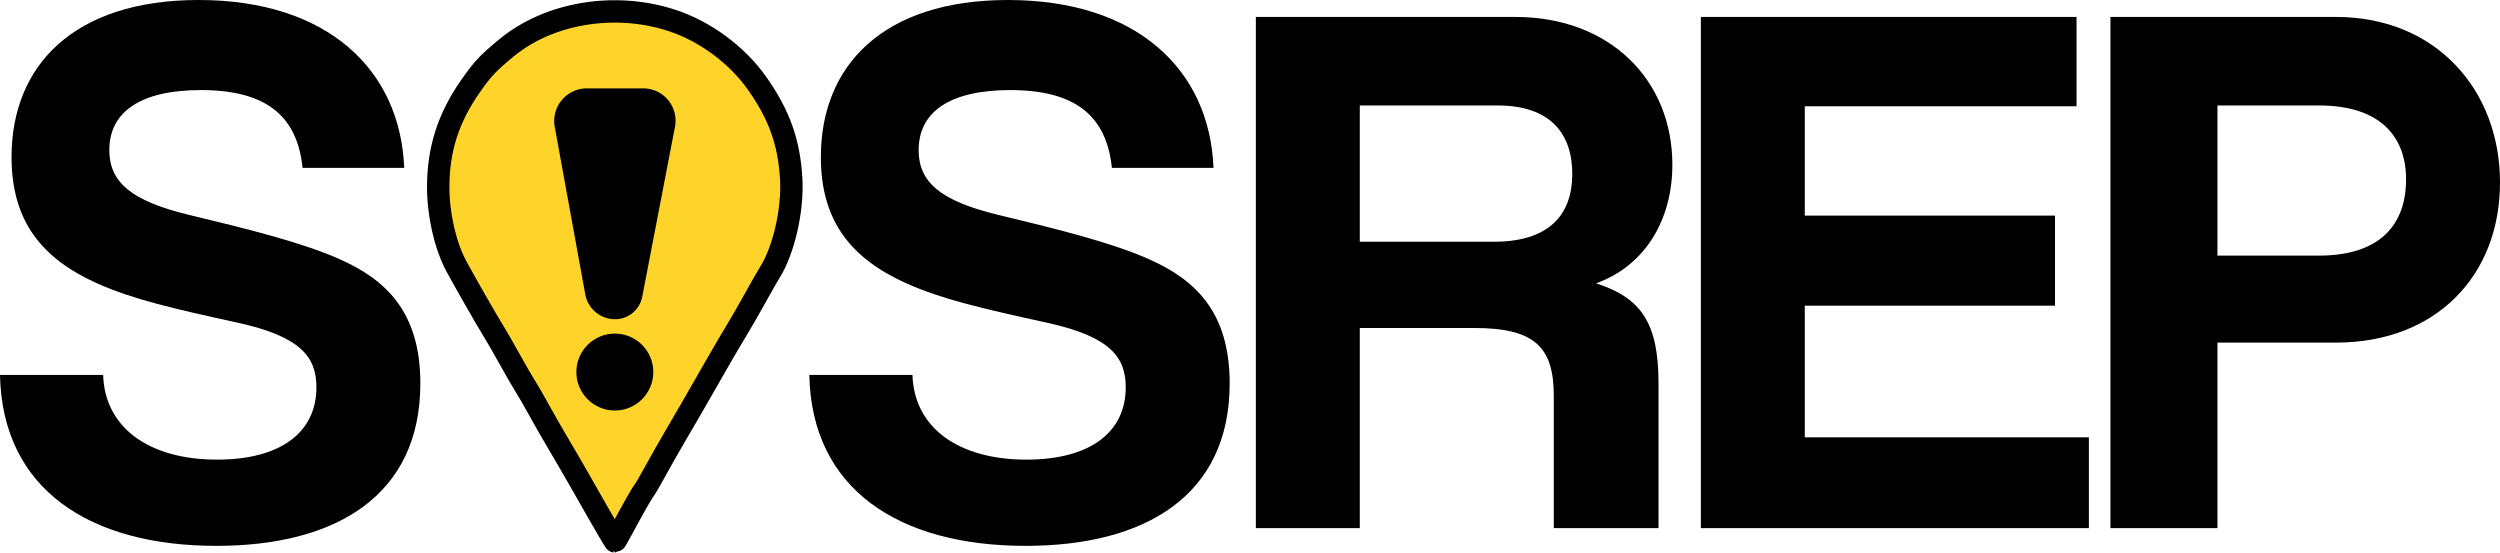 <?xml version="1.0" encoding="UTF-8" standalone="no"?>
<!-- Created with Inkscape (http://www.inkscape.org/) -->

<svg
   width="2316.334"
   height="512.011"
   viewBox="0 0 2316.334 512.011"
   version="1.1"
   id="svg1"
   xml:space="preserve"
   xmlns="http://www.w3.org/2000/svg"
   xmlns:svg="http://www.w3.org/2000/svg"><defs
     id="defs1" /><g
     id="layer5"
     style="display:inline"
     transform="translate(367.668)"><g
       id="layer1"
       style="display:inline"><path
         style="display:inline;fill:#ffd42a;stroke:#000000;stroke-width:20.738;stroke-linecap:round;stroke-linejoin:round;stroke-dasharray:none;stroke-opacity:1"
         d="m 187.666,477.12 c -7.75,-13.487 -17.096,-29.847 -20.768,-36.356 -3.673,-6.508 -11.401,-19.784 -17.174,-29.502 -5.773,-9.718 -14,-24.09 -18.282,-31.939 -4.282,-7.849 -9.76,-17.328 -12.173,-21.066 -2.413,-3.737 -9.13,-15.358 -14.927,-25.823 C 98.544,321.97 91.669,310.044 89.063,305.933 84.171,298.215 62.988,261.199 55.229,246.812 44.921,227.697 38.345,199.088 38.345,173.36 c 0,-34.885 9.37,-64.173 29.915,-93.507 11.332,-16.18 16.138,-21.302 33.281,-35.47 39.321,-32.496 100.187,-42.696 152.9,-25.623 30.79,9.973 60.538,31.832 79.194,58.194 20.717,29.273 29.871,54.885 31.803,88.982 1.617,28.527 -7.008,66.213 -19.753,86.312 -1.896,2.99 -8.181,13.999 -13.967,24.464 -5.786,10.465 -13.354,23.614 -16.818,29.221 -3.464,5.606 -11.368,19.061 -17.565,29.9 -19.878,34.769 -28.195,49.186 -39.597,68.634 -6.135,10.465 -14.645,25.449 -18.912,33.298 -4.266,7.849 -8.55,15.188 -9.519,16.309 -1.783,2.064 -9.652,15.892 -20.688,36.356 -3.326,6.167 -6.231,11.213 -6.455,11.213 -0.225,0 -6.749,-11.035 -14.499,-24.522 z m 42.41,-222.627 c 18.482,-5.967 38.736,-23.404 46.789,-40.28 7.26,-15.213 9.323,-24.089 9.328,-40.112 0.005,-16.755 -2.511,-27.498 -9.707,-41.452 -9.63,-18.676 -32.495,-36.478 -54.07,-42.098 -9.368,-2.44 -28.726,-2.709 -38.92,-0.541 -9.439,2.007 -28.545,11.746 -37.102,18.911 -19.894,16.658 -30.532,42.495 -28.796,69.937 1.479,23.382 8.824,39.961 24.463,55.215 12.026,11.731 20.212,16.698 34.913,21.189 8.844,2.701 12.441,3.047 27.182,2.615 12.525,-0.368 19.336,-1.257 25.921,-3.383 z"
         id="path13" /><path
         style="display:inline;fill:#ffd42a;stroke-width:0.589"
         d="m 179.918,273.218 c -11.599,-2.486 -26.079,-8.53 -34.598,-14.441 -6.426,-4.458 -15.711,-12.802 -21.509,-19.328 -15.167,-17.073 -22.432,-35.072 -24.387,-60.421 -2.134,-27.664 6.177,-54.262 23.476,-75.138 9.318,-11.244 23.384,-21.127 41.38,-29.075 13.291,-5.87 16.999,-6.661 33.285,-7.102 17.713,-0.48 28.241,0.928 39.101,5.229 20.538,8.133 40.355,23.617 52.028,40.651 3.571,5.212 9.719,17.89 11.779,24.293 3.831,11.905 4.744,19.854 4.344,37.832 -0.27,12.154 -0.502,14.787 -1.776,20.166 -2.721,11.486 -9.119,26.317 -15.004,34.776 -9.46,13.599 -24.053,26.334 -38.988,34.023 -14.818,7.628 -25.25,9.542 -51.517,9.453 -9.588,-0.033 -14.73,-0.301 -17.613,-0.919 z"
         id="path17" /></g><g
       id="layer6"
       style="display:inline"><circle
         style="fill:#000000;stroke-width:1.114"
         id="path18"
         cx="202"
         cy="344.72"
         r="35.642" /><path
         style="fill:#000000"
         d="m 256.002,288 h 0.002 a 23.005,23.005 140.454 0 0 22.59,-18.652 L 305.831,128.01 A 26.916,26.916 50.454 0 0 279.401,96 h -46.865 a 27.142,27.142 129.834 0 0 -26.702,32.009 l 25.398,139.329 A 25.177,25.177 39.834 0 0 256.002,288 Z"
         id="path19"
         transform="matrix(1.114,0,0,1.114,-82.979,-25.07)" /></g></g><g
     id="layer2"
     style="display:inline"
     transform="translate(313.215)"><path
       d="M 61.285,155.507 C 57.719,64.913 -9.335,-7.8125e-6 -129.175,-7.8125e-6 c -115.56,0 -173.34,60.633 -173.34,145.52 0,59.92 28.533,94.16 79.18,116.987 33.527,14.98 71.333,23.54 129.827,36.38 59.207,12.84 73.473,32.1 73.473,59.92 0,42.087 -33.527,67.053 -92.02,67.053 -63.487,0 -104.147,-29.96 -105.573,-78.467 h -95.587 c 2.14,106.287 83.46,158.36 200.447,158.36 110.567,0 189.033,-46.367 189.033,-150.513 0,-67.053 -32.813,-96.3 -74.187,-114.847 C -32.875,224.7 -84.948,211.86 -138.448,199.02 c -52.787,-12.84 -73.473,-29.96 -73.473,-59.92 0,-35.667 29.247,-55.64 84.887,-55.64 59.92,0 89.167,23.54 94.16,72.047 z"
       id="text1"
       style="font-size:713.333px;font-family:Coolvetica;-inkscape-font-specification:Coolvetica;stroke:#000000;stroke-width:0;stroke-linecap:round;stroke-linejoin:round"
       aria-label="S" /><path
       d="M 811.141,155.507 C 807.575,64.913 740.521,-7.8125e-6 620.682,-7.8125e-6 505.122,-7.8125e-6 447.342,60.633 447.342,145.52 c 0,59.92 28.533,94.16 79.18,116.987 33.527,14.98 71.333,23.54 129.827,36.38 59.207,12.84 73.473,32.1 73.473,59.92 0,42.087 -33.527,67.053 -92.02,67.053 -63.487,0 -104.147,-29.96 -105.573,-78.467 h -95.587 c 2.14,106.287 83.46,158.36 200.447,158.36 110.567,0 189.033,-46.367 189.033,-150.513 0,-67.053 -32.813,-96.3 -74.187,-114.847 -34.953,-15.693 -87.027,-28.533 -140.527,-41.373 -52.787,-12.84 -73.473,-29.96 -73.473,-59.92 0,-35.667 29.247,-55.64 84.887,-55.64 59.92,0 89.167,23.54 94.16,72.047 z M 1074.361,97.727 c 49.22,0 69.193,26.393 69.193,63.487 0,36.38 -19.973,62.773 -72.76,62.773 H 946.675 V 97.727 Z M 1223.448,489.346 V 355.24 c 0,-55.64 -15.693,-79.18 -57.78,-92.733 45.653,-16.407 70.62,-59.207 70.62,-109.853 0,-78.467 -57.78,-136.96 -145.52,-136.96 H 850.375 V 489.346 h 96.3 V 303.88 h 105.573 c 57.067,0 74.187,17.833 74.187,63.487 v 121.98 z m 398.752,0 v -84.173 H 1358.98 V 283.193 h 231.833 V 199.733 H 1358.98 V 98.44 h 251.806 V 15.693 H 1262.68 V 489.346 Z M 1741.327,236.827 V 97.727 h 94.16 c 57.067,0 80.607,29.247 80.607,68.48 0,41.373 -23.54,70.62 -80.607,70.62 z m 0,252.52 V 317.433 h 109.853 c 92.733,0 151.94,-62.06 151.94,-148.373 0,-85.6 -59.207,-153.367 -151.94,-153.367 H 1642.173 V 489.346 Z"
       id="text2"
       style="font-size:713.333px;font-family:Coolvetica;-inkscape-font-specification:Coolvetica;stroke:#000000;stroke-width:0;stroke-linecap:round;stroke-linejoin:round"
       aria-label="SREP" /></g></svg>
